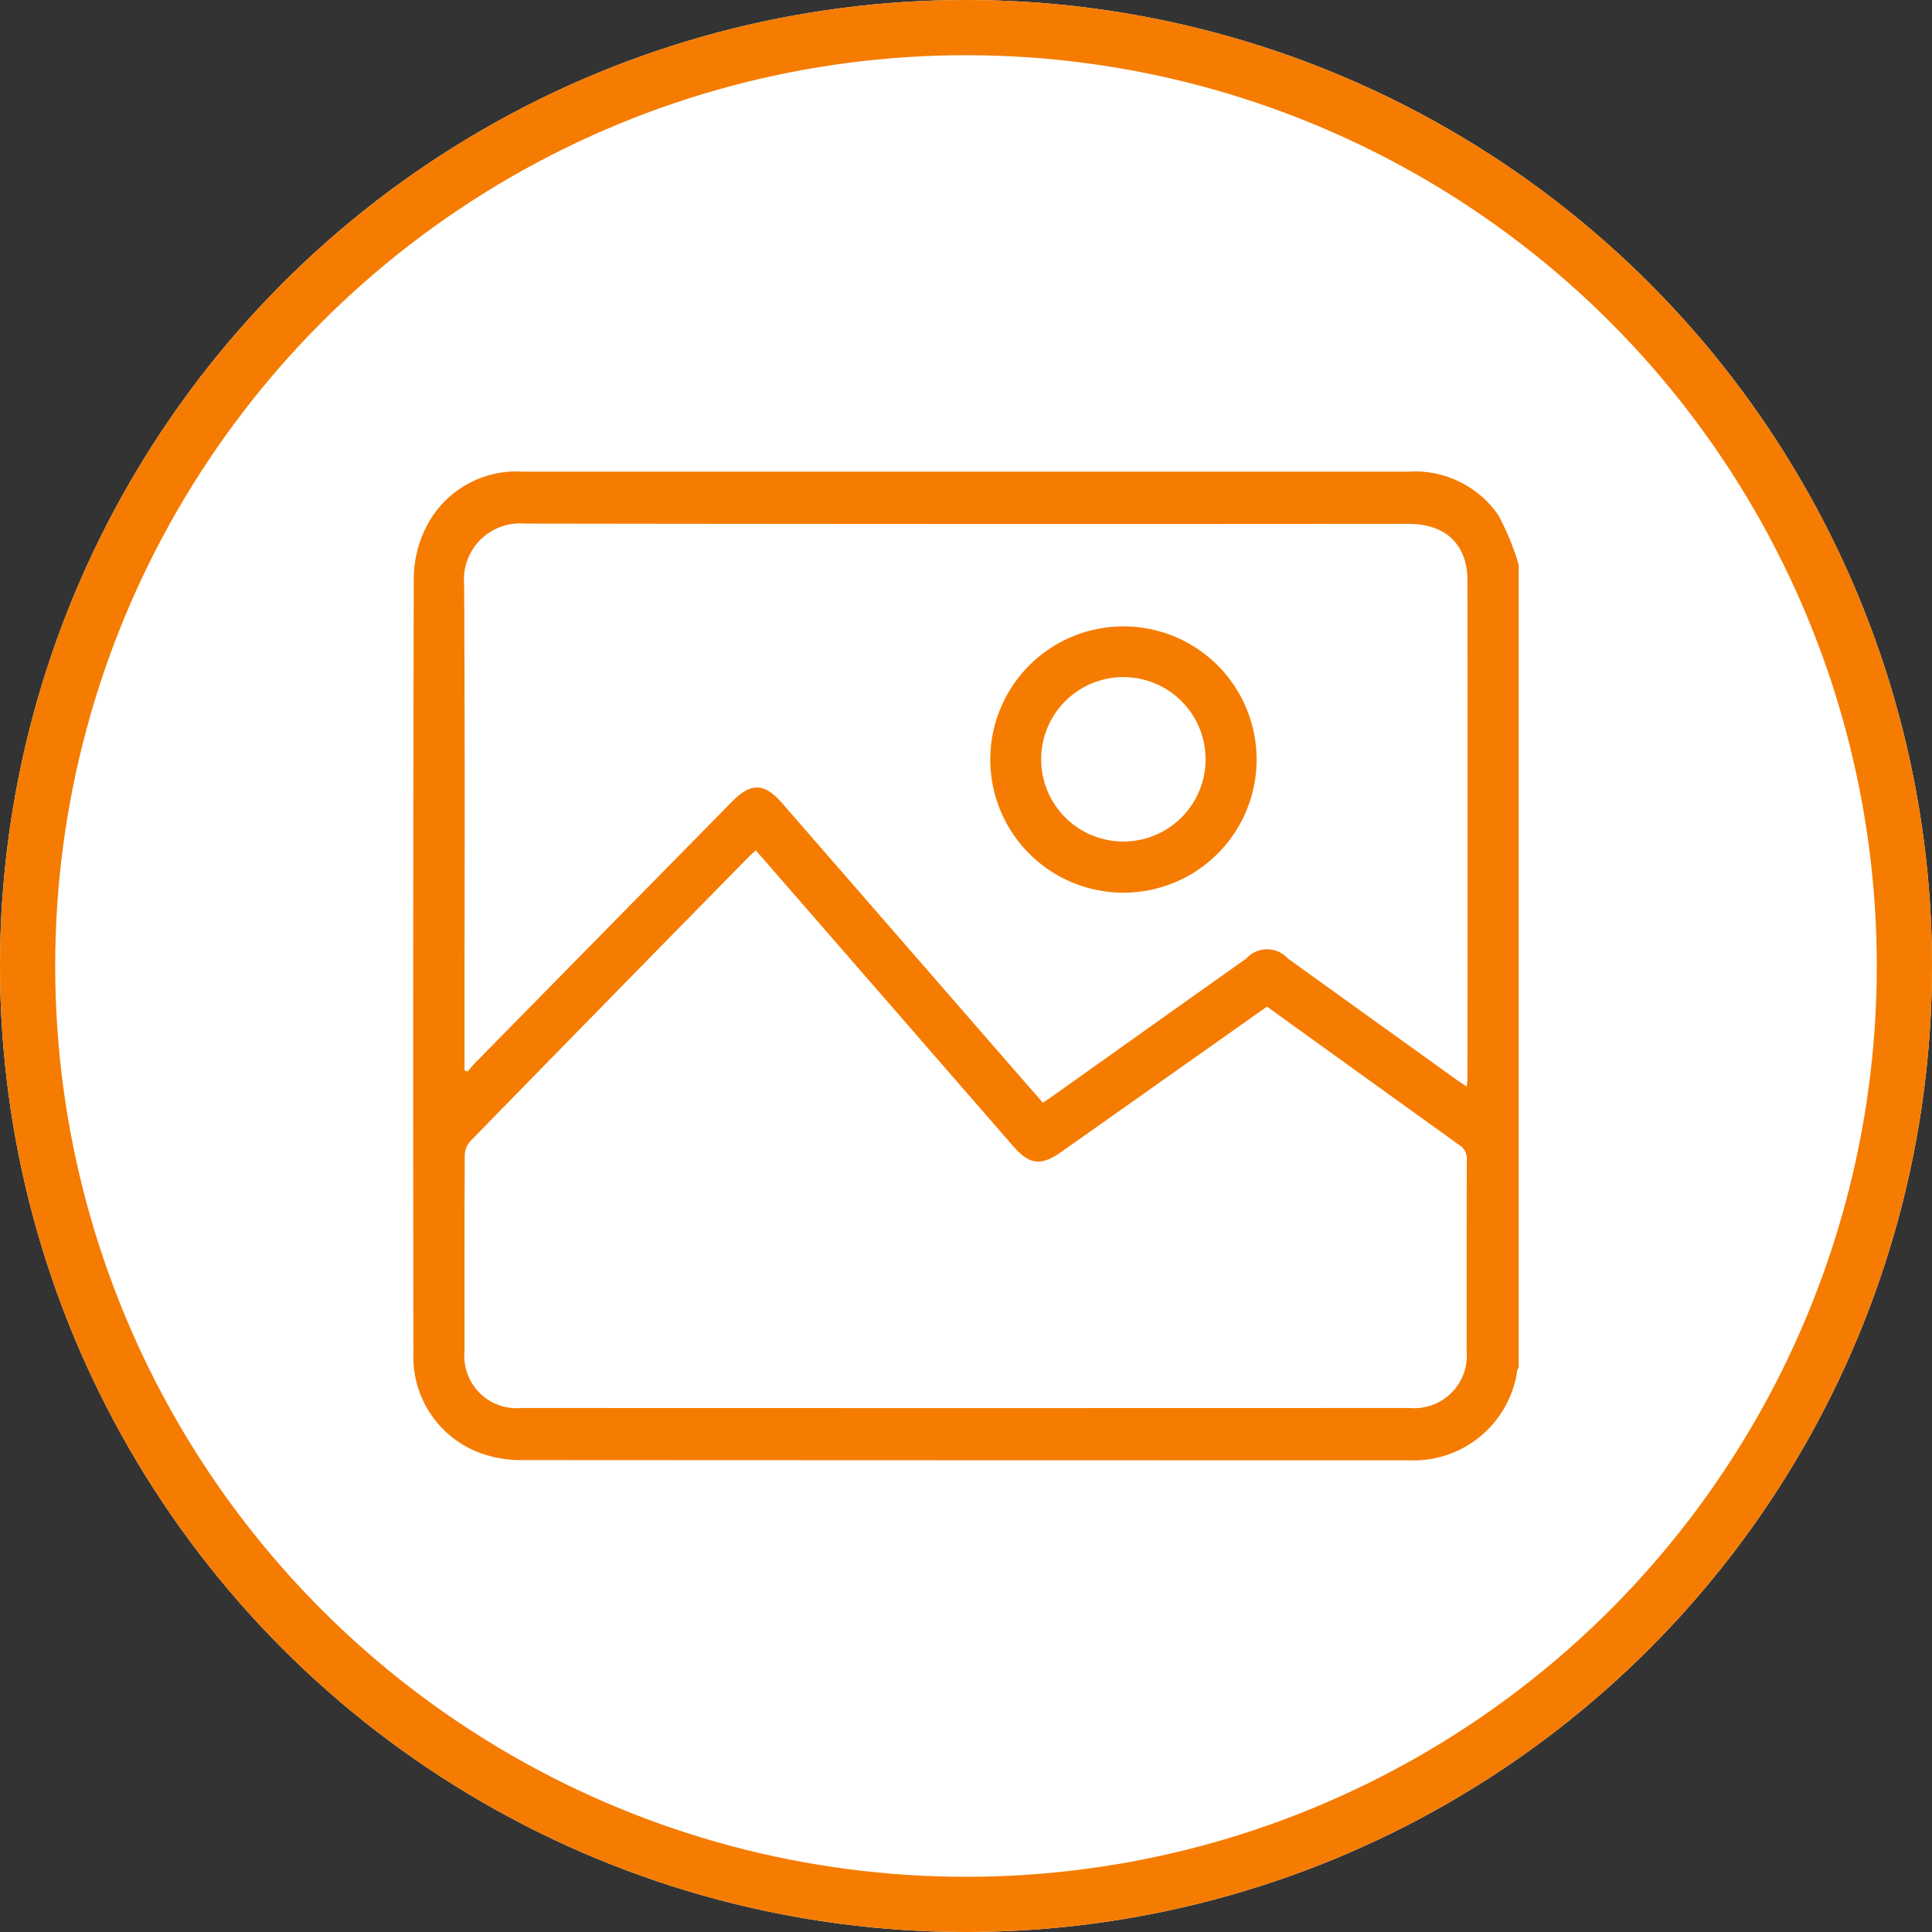 <svg xmlns="http://www.w3.org/2000/svg" xmlns:xlink="http://www.w3.org/1999/xlink" width="105" height="105" viewBox="0 0 105 105">
  <rect x="0" y="0" width="105" height="105" fill="#333333" stroke="none"/>
  <defs>
    <clipPath id="clip-path">
      <rect id="Rectángulo_38986" data-name="Rectángulo 38986" width="60.077" height="53.731" fill="#f57c00"/>
    </clipPath>
  </defs>
  <g id="Grupo_142083" data-name="Grupo 142083" transform="translate(-275 -868)">
    <g id="Elipse_4884" data-name="Elipse 4884" transform="translate(275 868)" fill="#fff" stroke="#f57c00" stroke-width="3">
      <circle cx="52.5" cy="52.5" r="52.5" stroke="none"/>
      <circle cx="52.5" cy="52.5" r="51" fill="none"/>
    </g>
    <g id="Grupo_143009" data-name="Grupo 143009" transform="translate(297.461 893.635)">
      <g id="Grupo_143009-2" data-name="Grupo 143009" clip-path="url(#clip-path)">
        <path id="Trazado_158128" data-name="Trazado 158128" d="M58.973,2.368A5.5,5.5,0,0,0,54.075,0Q42.081,0,30.087,0,18.034,0,5.982,0A5.484,5.484,0,0,0,.592,3.239,6.225,6.225,0,0,0,.026,5.778Q-.025,26.862.007,47.948A5.555,5.555,0,0,0,4.3,53.531a6.24,6.24,0,0,0,1.622.186q24.106.014,48.211.014A5.694,5.694,0,0,0,60,48.846a.593.593,0,0,1,.073-.159V5.039a14.262,14.262,0,0,0-1.1-2.67M57.246,47.775a2.857,2.857,0,0,1-3.1,3.111q-24.136.01-48.273,0a2.84,2.84,0,0,1-3.086-3.118q-.013-5.308.01-10.616a1.2,1.2,0,0,1,.3-.764q7.558-7.745,15.144-15.463c.108-.11.227-.209.375-.344l3.245,3.728q5.37,6.172,10.74,12.345c.89,1.023,1.516,1.094,2.626.31q5.267-3.72,10.533-7.442c.206-.146.415-.289.642-.447l2.577,1.858q3.924,2.828,7.852,5.65a.877.877,0,0,1,.427.811c-.017,3.461-.006,6.921-.011,10.382m.048-14.93c0,.166-.021.333-.037.573-.236-.157-.412-.268-.581-.39q-4.572-3.283-9.143-6.569a1.528,1.528,0,0,0-2.266,0Q40.034,30.174,34.8,33.9c-.173.123-.351.242-.576.4-.636-.728-1.264-1.443-1.888-2.16L20.05,18.02c-.97-1.114-1.691-1.14-2.729-.085Q10.347,25.023,3.377,32.115c-.15.153-.283.324-.424.486l-.169-.059v-.618c0-8.6.03-17.208-.021-25.812a3.049,3.049,0,0,1,3.3-3.29q23.993.036,47.987.014c1.682,0,2.76.713,3.131,2.1a4.076,4.076,0,0,1,.111,1.043q.008,13.434,0,26.868" transform="translate(0 0)" fill="#f57c00"/>
        <path id="Trazado_158129" data-name="Trazado 158129" d="M85.475,20.991a7.237,7.237,0,1,0,7.254,7.225,7.237,7.237,0,0,0-7.254-7.225M85.5,32.684a4.468,4.468,0,1,1-.024-8.936,4.468,4.468,0,0,1,.024,8.936" transform="translate(-46.896 -12.584)" fill="#f57c00"/>
      </g>
    </g>
  </g>
</svg>
